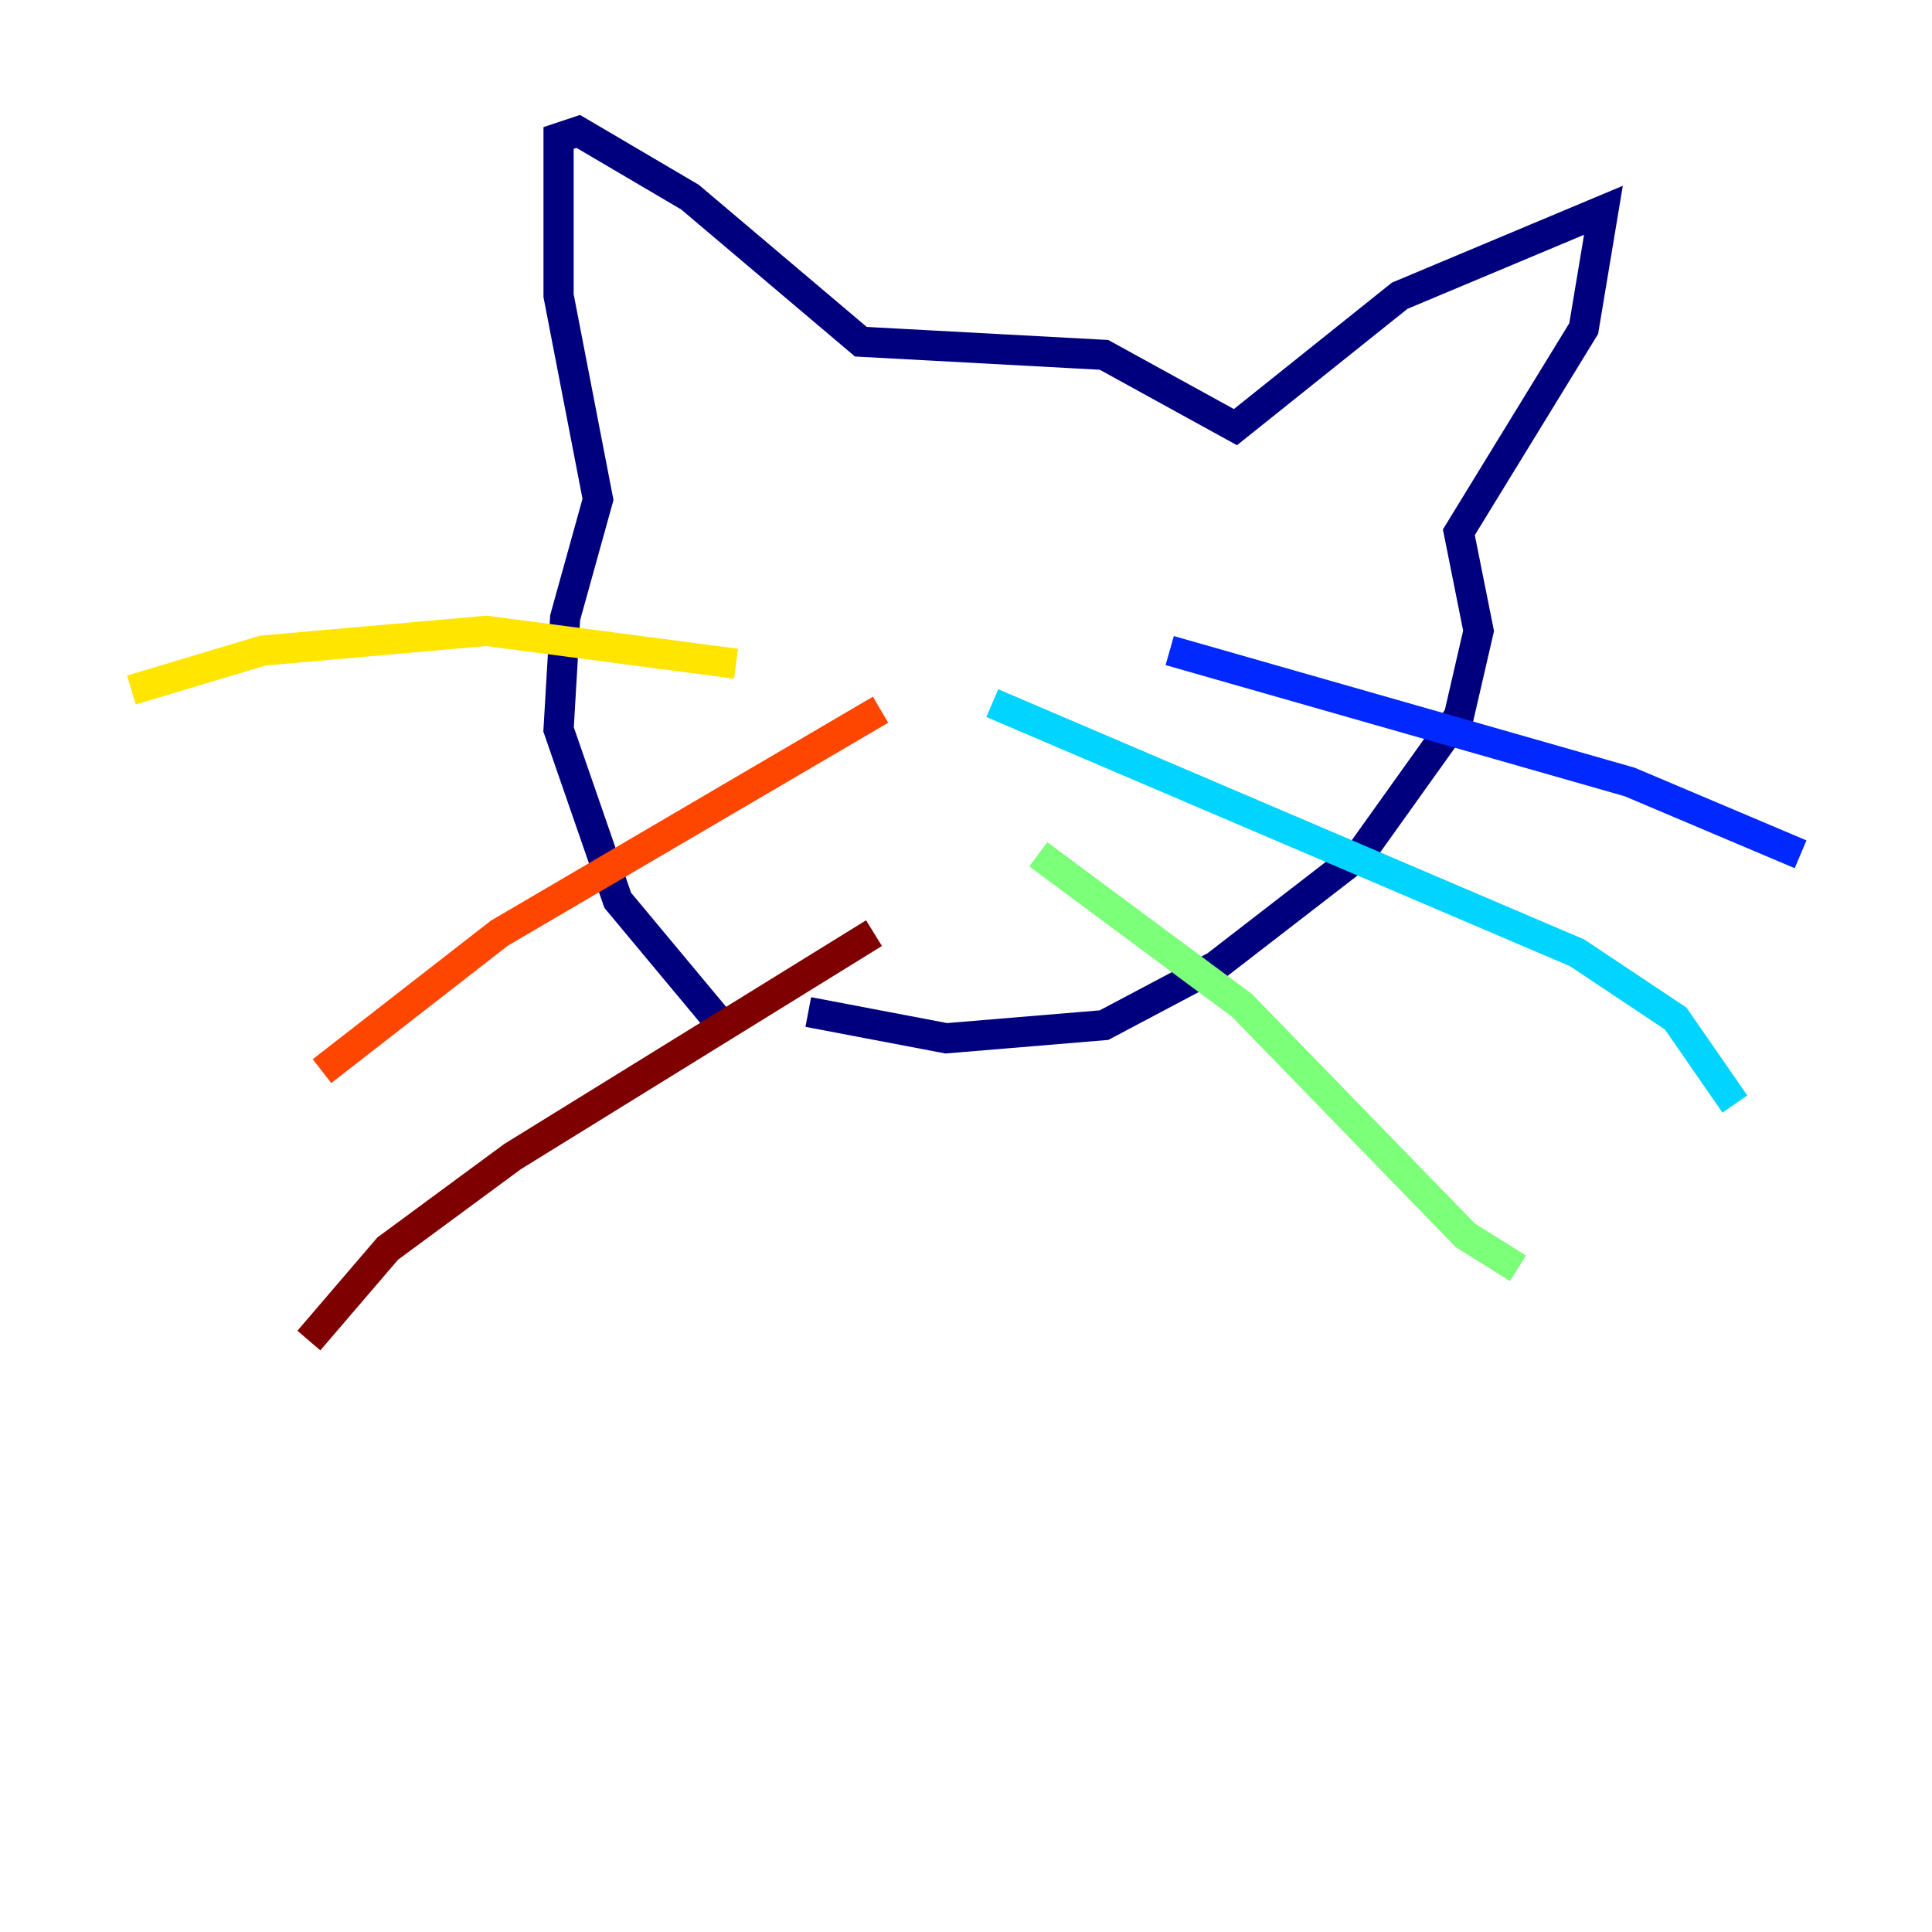 <?xml version="1.0" encoding="utf-8" ?>
<svg baseProfile="tiny" height="128" version="1.2" viewBox="0,0,128,128" width="128" xmlns="http://www.w3.org/2000/svg" xmlns:ev="http://www.w3.org/2001/xml-events" xmlns:xlink="http://www.w3.org/1999/xlink"><defs /><polyline fill="none" points="47.456,67.483 40.925,59.646 37.007,48.327 37.442,40.925 39.619,33.088 37.007,19.592 37.007,9.143 38.313,8.707 45.714,13.061 57.034,22.64 73.143,23.51 81.85,28.299 92.735,19.592 106.231,13.932 104.925,21.769 96.653,35.265 97.959,41.796 96.653,47.456 90.122,56.599 80.544,64.0 73.143,67.918 62.694,68.789 53.551,67.048" stroke="#00007f" stroke-width="2" /><polyline fill="none" points="77.497,43.102 107.973,51.809 119.293,56.599" stroke="#0028ff" stroke-width="2" /><polyline fill="none" points="65.742,46.585 104.49,63.129 111.02,67.483 114.939,73.143" stroke="#00d4ff" stroke-width="2" /><polyline fill="none" points="68.789,56.599 82.286,66.612 97.088,81.85 100.571,84.027" stroke="#7cff79" stroke-width="2" /><polyline fill="none" points="48.762,43.973 32.218,41.796 17.415,43.102 8.707,45.714" stroke="#ffe500" stroke-width="2" /><polyline fill="none" points="58.34,47.02 33.088,61.823 21.333,70.966" stroke="#ff4600" stroke-width="2" /><polyline fill="none" points="57.905,61.823 33.959,76.626 25.687,82.721 20.463,88.816" stroke="#7f0000" stroke-width="2" /></svg>